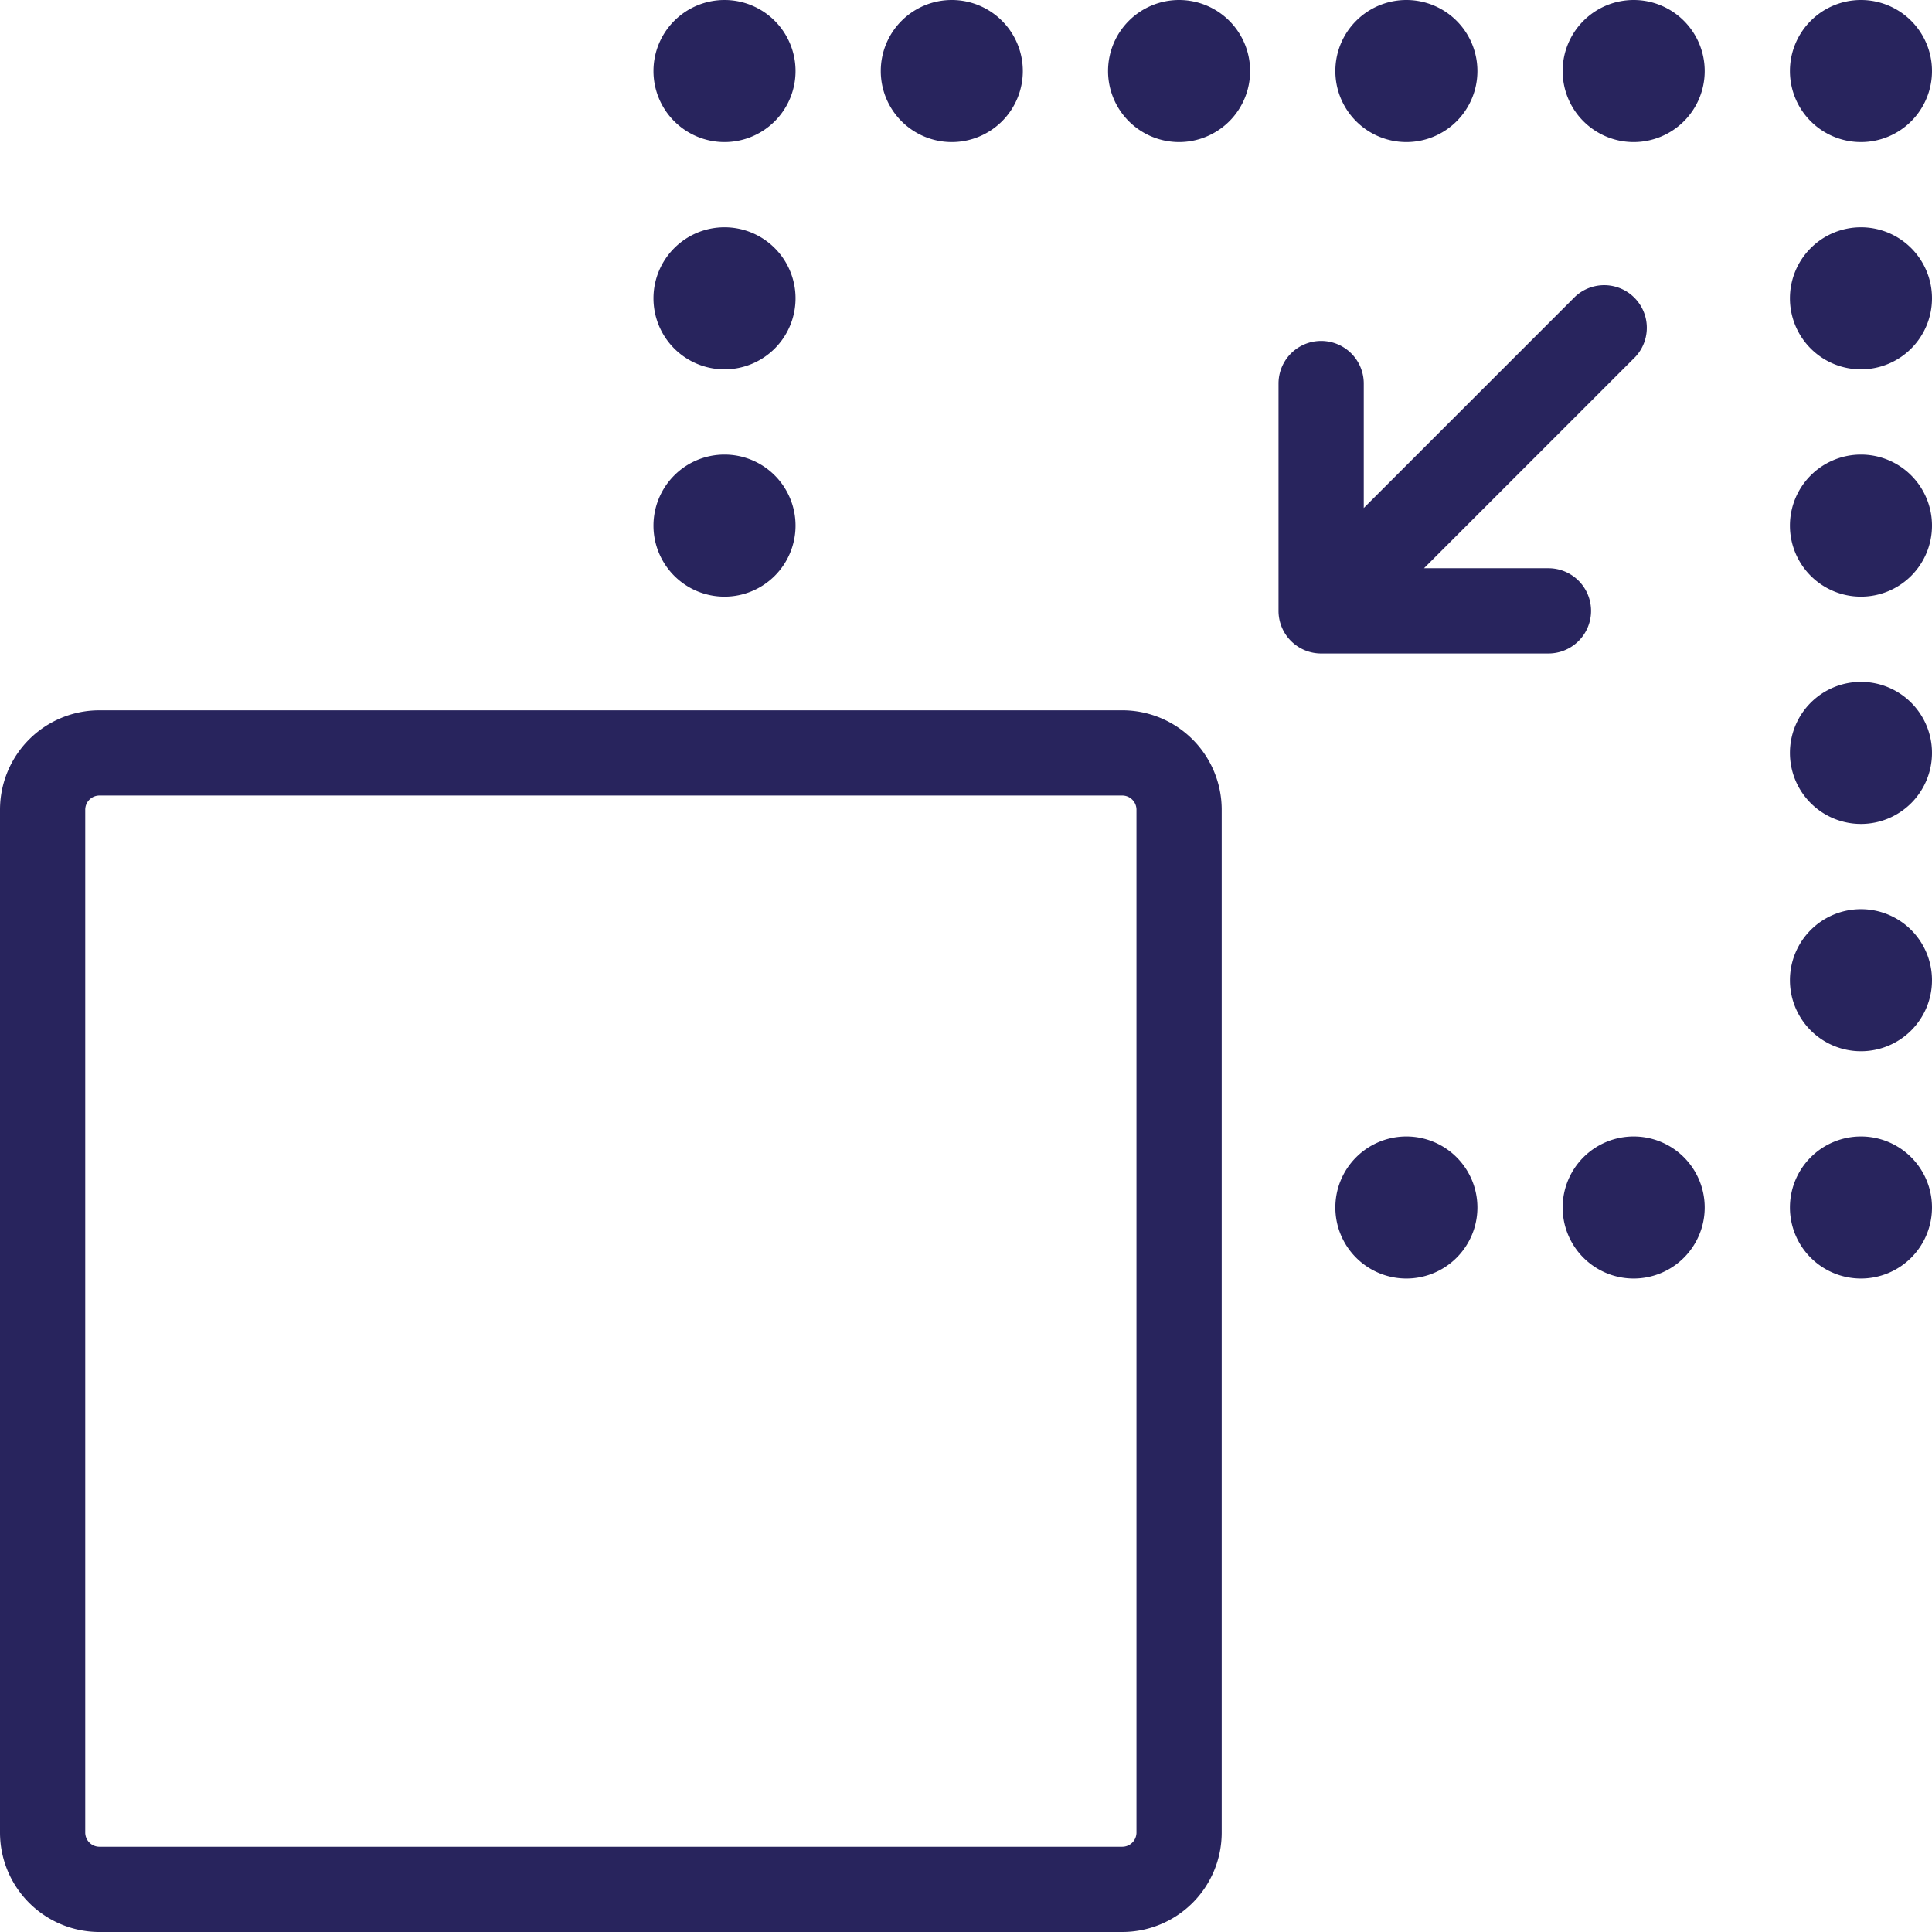 <svg xmlns="http://www.w3.org/2000/svg" viewBox="0 0 68 68"><title>advantage-1</title><g data-name="Слой 1" fill="#28245d"><path d="M42.5 64.5a3 3 0 0 1-3 3h-36a3 3 0 0 1-3-3v-36a3 3 0 0 1 3-3h36a3 3 0 0 1 3 3zm-2 0v-36a1 1 0 0 0-1-1h-36a1 1 0 0 0-1 1v36a1 1 0 0 0 1 1h36a1 1 0 0 0 1-1zm7-45.42l8.29-8.29a1 1 0 0 1 1.41 1.41l-8.29 8.3h5.59a1 1 0 0 1 0 2h-8a1 1 0 0 1-1-1v-8a1 1 0 0 1 2 0zM33.5.5a2 2 0 1 1-2 2 2 2 0 0 1 2-2zm-8 0a2 2 0 1 1-2 2 2 2 0 0 1 2-2zm16 0a2 2 0 1 1-2 2 2 2 0 0 1 2-2zm16 0a2 2 0 1 1-2 2 2 2 0 0 1 2-2zm-8 0a2 2 0 1 1-2 2 2 2 0 0 1 2-2zm8 40a2 2 0 1 1-2 2 2 2 0 0 1 2-2zm-8 0a2 2 0 1 1-2 2 2 2 0 0 1 2-2zm16 0a2 2 0 1 1-2 2 2 2 0 0 1 2-2zm0-16a2 2 0 1 1-2 2 2 2 0 0 1 2-2zm0-16a2 2 0 1 1-2 2 2 2 0 0 1 2-2zm0 8a2 2 0 1 1-2 2 2 2 0 0 1 2-2zm-40-8a2 2 0 1 1-2 2 2 2 0 0 1 2-2zm0 8a2 2 0 1 1-2 2 2 2 0 0 1 2-2zm40 16a2 2 0 1 1-2 2 2 2 0 0 1 2-2zm0-32a2 2 0 1 1-2 2 2 2 0 0 1 2-2z"/><path d="M39.5 68h-36A3.5 3.5 0 0 1 0 64.5v-36A3.5 3.5 0 0 1 3.5 25h36a3.5 3.5 0 0 1 3.5 3.5v36a3.5 3.5 0 0 1-3.5 3.5zm-36-42A2.5 2.5 0 0 0 1 28.5v36A2.5 2.5 0 0 0 3.5 67h36a2.5 2.5 0 0 0 2.5-2.5v-36a2.5 2.5 0 0 0-2.5-2.5zm36 40h-36A1.5 1.5 0 0 1 2 64.5v-36A1.5 1.5 0 0 1 3.5 27h36a1.5 1.5 0 0 1 1.5 1.5v36a1.5 1.5 0 0 1-1.5 1.5zm-36-38a.5.5 0 0 0-.5.5v36a.5.5 0 0 0 .5.5h36a.5.5 0 0 0 .5-.5v-36a.5.5 0 0 0-.5-.5zm62 17a2.5 2.5 0 1 1 2.5-2.5 2.5 2.5 0 0 1-2.5 2.5zm0-4a1.5 1.5 0 1 0 1.5 1.5 1.5 1.5 0 0 0-1.5-1.5zm-8 4a2.5 2.5 0 1 1 2.5-2.5 2.5 2.5 0 0 1-2.5 2.5zm0-4a1.5 1.5 0 1 0 1.5 1.5 1.5 1.5 0 0 0-1.5-1.5zm-8 4a2.5 2.5 0 1 1 2.5-2.5 2.5 2.5 0 0 1-2.5 2.5zm0-4a1.5 1.5 0 1 0 1.5 1.5 1.5 1.5 0 0 0-1.5-1.5zm16-4a2.5 2.5 0 1 1 2.5-2.5 2.5 2.5 0 0 1-2.5 2.5zm0-4a1.5 1.5 0 1 0 1.5 1.5 1.5 1.5 0 0 0-1.5-1.5zm0-4a2.5 2.5 0 1 1 2.5-2.5 2.5 2.5 0 0 1-2.5 2.5zm0-4a1.5 1.5 0 1 0 1.5 1.5 1.5 1.5 0 0 0-1.5-1.5zm-11-2h-8a1.5 1.5 0 0 1-1.5-1.5v-8a1.5 1.5 0 0 1 3 0v4.38l7.44-7.44a1.5 1.5 0 0 1 2.12 2.12L50.12 20h4.38a1.5 1.5 0 0 1 0 3zm-8-10a.5.5 0 0 0-.5.5v8a.5.5 0 0 0 .5.5h8a.5.5 0 0 0 0-1h-6.79l9.15-9.15a.5.5 0 0 0-.71-.71L47 20.29V13.5a.5.5 0 0 0-.5-.5zm19 8a2.5 2.5 0 1 1 2.5-2.5 2.5 2.5 0 0 1-2.5 2.5zm0-4a1.5 1.5 0 1 0 1.5 1.5 1.5 1.5 0 0 0-1.5-1.5zm-40 4a2.5 2.5 0 1 1 2.5-2.5 2.5 2.5 0 0 1-2.5 2.5zm0-4a1.5 1.5 0 1 0 1.5 1.5 1.5 1.5 0 0 0-1.5-1.5zm40-4a2.5 2.5 0 1 1 2.5-2.5 2.5 2.5 0 0 1-2.5 2.5zm0-4a1.5 1.5 0 1 0 1.5 1.5A1.5 1.5 0 0 0 65.5 9zm-40 4a2.5 2.5 0 1 1 2.5-2.5 2.5 2.5 0 0 1-2.5 2.5zm0-4a1.5 1.5 0 1 0 1.5 1.5A1.5 1.5 0 0 0 25.5 9zm40-4A2.5 2.5 0 1 1 68 2.5 2.5 2.5 0 0 1 65.5 5zm0-4A1.5 1.5 0 1 0 67 2.5 1.5 1.5 0 0 0 65.5 1zm-8 4A2.5 2.5 0 1 1 60 2.5 2.5 2.5 0 0 1 57.5 5zm0-4A1.5 1.5 0 1 0 59 2.5 1.5 1.5 0 0 0 57.5 1zm-8 4A2.5 2.5 0 1 1 52 2.5 2.5 2.5 0 0 1 49.5 5zm0-4A1.5 1.5 0 1 0 51 2.5 1.5 1.5 0 0 0 49.5 1zm-8 4A2.5 2.5 0 1 1 44 2.5 2.5 2.5 0 0 1 41.5 5zm0-4A1.5 1.5 0 1 0 43 2.5 1.5 1.5 0 0 0 41.5 1zm-8 4A2.5 2.5 0 1 1 36 2.5 2.5 2.5 0 0 1 33.5 5zm0-4A1.5 1.5 0 1 0 35 2.5 1.5 1.5 0 0 0 33.5 1zm-8 4A2.5 2.5 0 1 1 28 2.5 2.5 2.5 0 0 1 25.5 5zm0-4A1.5 1.5 0 1 0 27 2.5 1.5 1.5 0 0 0 25.5 1z"/></g></svg>